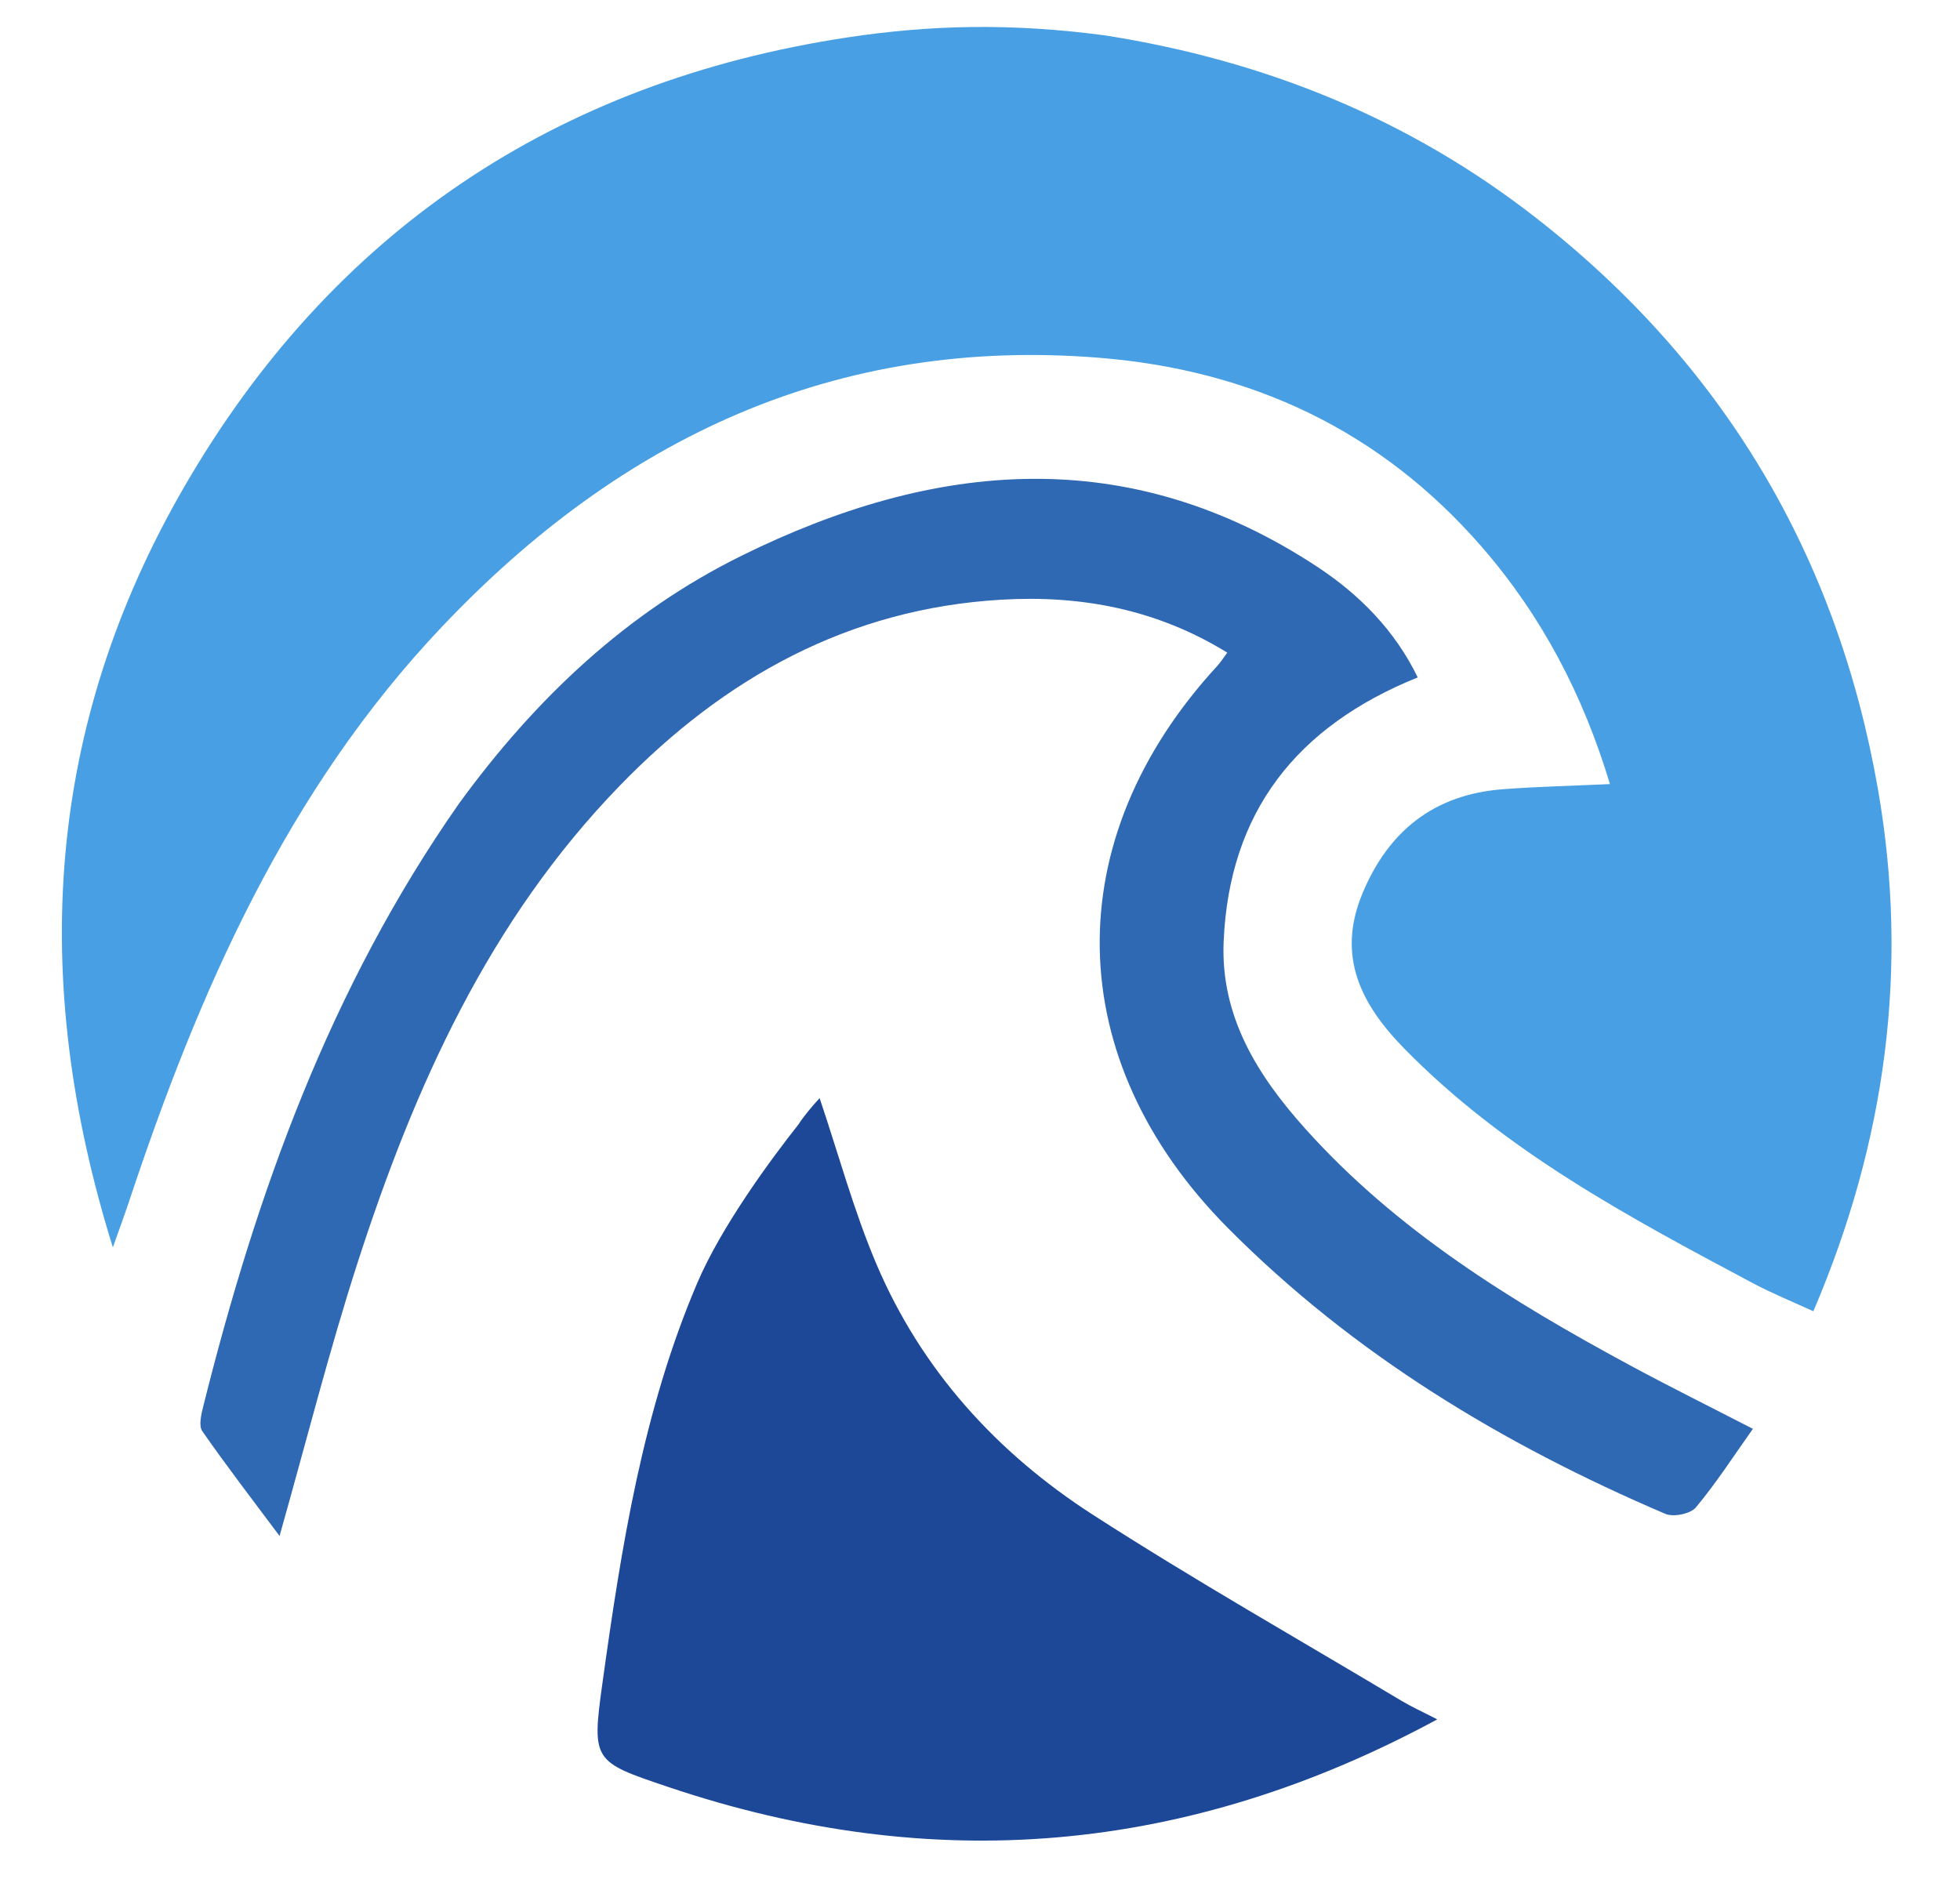 <svg width="290" height="278" xmlns="http://www.w3.org/2000/svg" xml:space="preserve" enable-background="new 0 0 290 278" version="1.1">

 <g>
  <path id="svg_2" d="m163.593,5.251c23.748,3.756 44.98,12.409 63.633,26.954c27.75,21.639 44.596,49.998 50.631,84.56c4.61,26.403 1.241,52.031 -9.557,77.275c-3.072,-1.418 -6.086,-2.635 -8.939,-4.154c-18.389,-9.788 -36.763,-19.583 -51.582,-34.716c-6.423,-6.56 -10.037,-13.66 -6.211,-22.911c3.848,-9.303 10.634,-14.689 20.768,-15.468c5.112,-0.393 10.247,-0.501 15.874,-0.761c-4.002,-13.26 -10.099,-24.887 -18.946,-35.078c-14.986,-17.26 -34.126,-26.205 -56.678,-28.014c-39.039,-3.131 -70.764,11.946 -97.142,39.75c-23.036,24.281 -36.051,54.086 -46.417,85.299c-0.607,1.828 -1.28,3.634 -2.327,6.597c-12.454,-39.906 -9.848,-77.228 10.517,-112.468c21.866,-37.838 55.072,-60.046 98.122,-66.571c12.341,-1.87 24.288,-2.158 38.255,-0.295z" fill="#489FE3"/>
  <path id="svg_3" d="m67.91,118.912c11.331,-15.558 24.812,-28.283 41.807,-36.675c28.577,-14.111 57.233,-16.783 85.215,1.656c6.204,4.088 11.45,9.385 14.836,16.35c-17.981,7.256 -27.905,19.957 -28.719,39.107c-0.47,11.047 5.004,19.77 12.004,27.593c13.522,15.113 30.498,25.579 48.125,35.098c5.833,3.15 11.775,6.095 18.18,9.398c-2.839,3.998 -5.412,8.003 -8.44,11.628c-0.799,0.956 -3.314,1.466 -4.515,0.953c-24.051,-10.282 -46.157,-23.603 -64.72,-42.295c-24.736,-24.908 -25.322,-57.42 -1.547,-83.215c0.431,-0.468 0.77,-1.021 1.451,-1.934c-10.467,-6.447 -21.67,-8.526 -33.445,-7.833c-22.584,1.328 -40.921,11.53 -56.418,27.498c-19.371,19.961 -30.395,44.563 -38.782,70.512c-4.226,13.075 -7.582,26.432 -11.579,40.537c-3.982,-5.34 -7.835,-10.334 -11.43,-15.506c-0.563,-0.81 -0.158,-2.483 0.139,-3.673c7.892,-31.601 18.77,-61.945 37.838,-89.198z" fill="#3069B3"/>
  <path id="svg_4" d="m118.11,166.433c0.918,-1.419 2.299,-3.013 3.16,-3.931c2.81,8.331 5.055,16.67 8.399,24.543c6.67,15.708 17.845,27.966 32.041,37.114c14.925,9.618 30.392,18.395 45.638,27.515c1.529,0.915 3.164,1.652 5.306,2.758c-36.979,20.007 -74.687,23.192 -113.824,9.988c-11.017,-3.717 -11.3,-3.786 -9.708,-15.254c2.805,-20.209 5.993,-40.461 14.05,-59.324c3.588,-8.4 10.9,-18.308 14.937,-23.409z" fill="#1D4898"/>
 </g>
</svg>